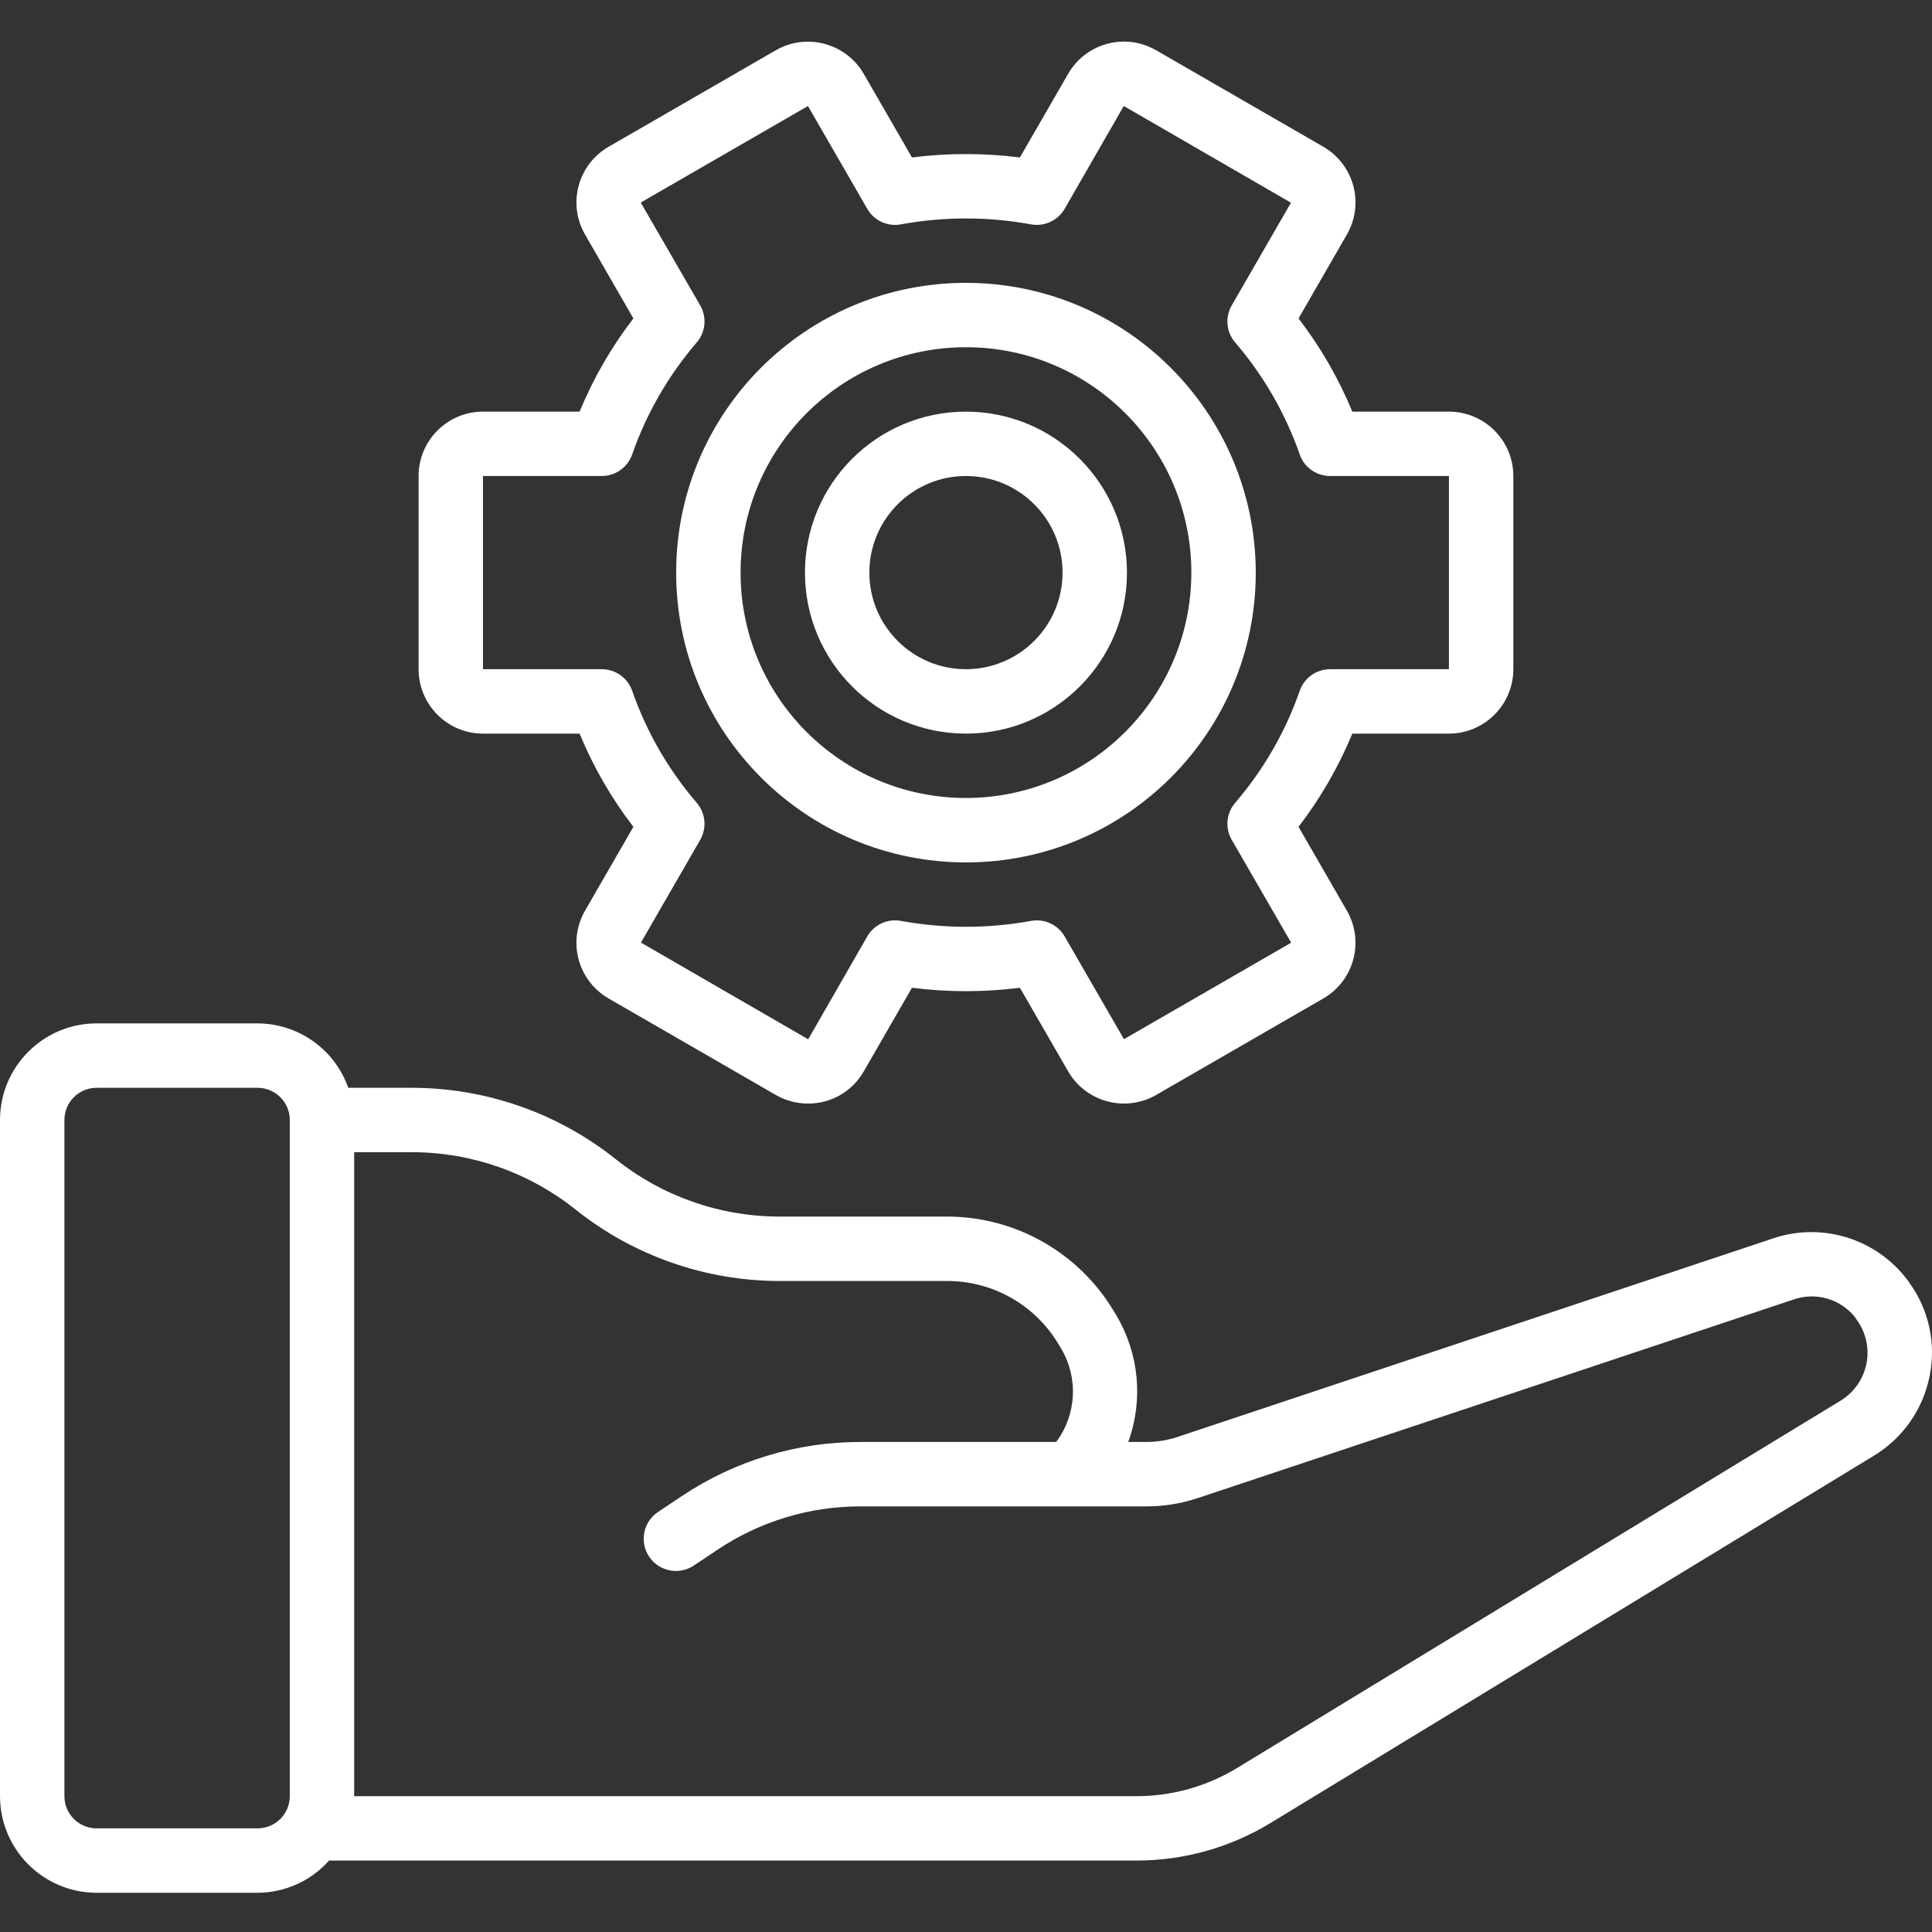 <svg width="50" height="50" viewBox="0 0 50 50" fill="none" xmlns="http://www.w3.org/2000/svg">
<rect x="0" y="0" width="50" height="50" fill="#333333" stroke="none"/>
<g clip-path="url(#clip0_108:202)">
<path d="M24.999 7.32C20.857 7.32 17.499 10.677 17.499 14.819C17.499 18.961 20.857 22.319 24.999 22.319C29.141 22.319 32.499 18.961 32.499 14.819C32.494 10.679 29.139 7.324 24.999 7.32ZM24.999 20.652C21.777 20.652 19.166 18.041 19.166 14.819C19.166 11.598 21.777 8.986 24.999 8.986C28.22 8.986 30.832 11.598 30.832 14.819C30.828 18.039 28.219 20.649 24.999 20.652Z" fill="white"/>
<path d="M24.999 10.653C22.698 10.653 20.832 12.518 20.832 14.819C20.832 17.12 22.698 18.986 24.999 18.986C27.3 18.986 29.166 17.12 29.166 14.819C29.163 12.519 27.299 10.655 24.999 10.653ZM24.999 17.319C23.618 17.319 22.499 16.2 22.499 14.819C22.499 13.439 23.618 12.319 24.999 12.319C26.379 12.319 27.499 13.439 27.499 14.819C27.497 16.2 26.379 17.318 24.999 17.319Z" fill="white"/>
<path d="M37.498 18.986C38.418 18.985 39.164 18.239 39.165 17.319V12.319C39.164 11.399 38.418 10.654 37.498 10.653H34.998C34.642 9.791 34.174 8.98 33.606 8.241L34.851 6.081C35.075 5.699 35.138 5.243 35.025 4.814C34.911 4.386 34.632 4.02 34.248 3.798L29.916 1.298L29.907 1.294C29.111 0.841 28.099 1.118 27.643 1.912L26.395 4.075C25.468 3.958 24.529 3.958 23.602 4.075L22.359 1.92C21.901 1.12 20.883 0.842 20.082 1.298L15.748 3.8C15.365 4.021 15.087 4.386 14.974 4.814C14.86 5.241 14.922 5.695 15.145 6.077L16.392 8.241C15.823 8.98 15.355 9.791 15 10.653H12.499C11.579 10.654 10.834 11.399 10.833 12.319V17.319C10.834 18.239 11.579 18.985 12.499 18.986H15C15.355 19.848 15.823 20.659 16.392 21.398L15.147 23.557C14.922 23.94 14.86 24.395 14.973 24.824C15.086 25.253 15.366 25.618 15.75 25.84L20.09 28.345C20.341 28.486 20.624 28.561 20.912 28.56C21.508 28.564 22.059 28.245 22.354 27.727L23.602 25.563C24.529 25.681 25.468 25.681 26.395 25.563L27.639 27.719C28.096 28.519 29.115 28.796 29.916 28.34L34.25 25.839C34.633 25.617 34.911 25.252 35.024 24.825C35.138 24.398 35.076 23.943 34.853 23.561L33.606 21.398C34.174 20.659 34.642 19.848 34.998 18.986H37.498ZM33.636 17.88C33.266 18.942 32.699 19.924 31.966 20.777C31.736 21.045 31.7 21.429 31.877 21.735L33.415 24.397L29.088 26.894L27.554 24.236C27.378 23.93 27.029 23.769 26.682 23.833C25.569 24.036 24.429 24.036 23.316 23.833C22.969 23.768 22.619 23.93 22.444 24.236L20.916 26.897L16.588 24.394L18.121 21.736C18.297 21.43 18.262 21.046 18.032 20.777C17.299 19.925 16.732 18.942 16.362 17.88C16.246 17.544 15.93 17.319 15.574 17.319H12.499V12.319H15.574C15.929 12.319 16.245 12.094 16.361 11.759C16.732 10.697 17.299 9.714 18.032 8.862C18.262 8.593 18.298 8.209 18.121 7.903L16.582 5.242L20.91 2.744L22.444 5.403C22.619 5.709 22.969 5.871 23.316 5.806C24.429 5.603 25.569 5.603 26.681 5.806C27.028 5.87 27.378 5.709 27.554 5.403L29.082 2.745H29.084L29.088 2.746L33.41 5.246L31.877 7.904C31.7 8.21 31.735 8.594 31.965 8.862C32.699 9.715 33.266 10.698 33.636 11.76C33.752 12.095 34.069 12.32 34.423 12.319H37.498V17.319H34.423C34.068 17.319 33.752 17.544 33.636 17.88Z" fill="white"/>
<path d="M2.5 48.985H6.666C7.373 48.983 8.046 48.679 8.516 48.151H29.415C30.638 48.151 31.837 47.815 32.881 47.179L48.501 37.671C49.252 37.214 49.774 36.462 49.941 35.599C50.107 34.764 49.919 33.897 49.42 33.206C49.405 33.181 49.389 33.158 49.371 33.135C48.567 32.06 47.165 31.622 45.893 32.048L30.468 37.19C30.213 37.274 29.946 37.318 29.677 37.318H29.198C29.594 36.233 29.48 35.028 28.888 34.037L28.813 33.912C27.905 32.41 26.28 31.49 24.525 31.485H20.167C18.63 31.483 17.139 30.96 15.937 30.001C14.44 28.806 12.581 28.155 10.665 28.152H9.013C8.662 27.156 7.722 26.489 6.666 26.485H2.5C1.12 26.487 0.002 27.605 0 28.985V46.485C0.002 47.865 1.12 48.983 2.5 48.985ZM14.895 31.303C16.393 32.497 18.251 33.149 20.167 33.152H24.525C25.695 33.155 26.778 33.768 27.383 34.769L27.458 34.894C27.913 35.652 27.864 36.61 27.334 37.318H22.27C20.624 37.317 19.015 37.804 17.647 38.718L17.037 39.125C16.786 39.289 16.643 39.575 16.661 39.874C16.679 40.173 16.857 40.439 17.126 40.571C17.395 40.703 17.714 40.68 17.962 40.512L18.572 40.105C19.666 39.373 20.953 38.984 22.27 38.985H29.676C30.125 38.985 30.57 38.913 30.995 38.771L46.42 33.63C46.984 33.435 47.61 33.61 47.993 34.069C48.007 34.093 48.024 34.116 48.041 34.14C48.286 34.467 48.382 34.882 48.305 35.284C48.227 35.685 47.984 36.035 47.636 36.248L32.015 45.756C31.232 46.232 30.332 46.485 29.415 46.485H9.166V29.819H10.665C12.202 29.82 13.694 30.344 14.895 31.303ZM1.667 28.985C1.667 28.525 2.04 28.152 2.5 28.152H6.666C7.126 28.152 7.499 28.525 7.5 28.985V46.485C7.499 46.945 7.126 47.317 6.666 47.318H2.5C2.04 47.317 1.667 46.945 1.667 46.485V28.985Z" fill="white"/>
</g>
<defs>
<clipPath id="clip0_108:202">
<rect width="50" height="50" fill="white"/>
</clipPath>
</defs>
</svg>
